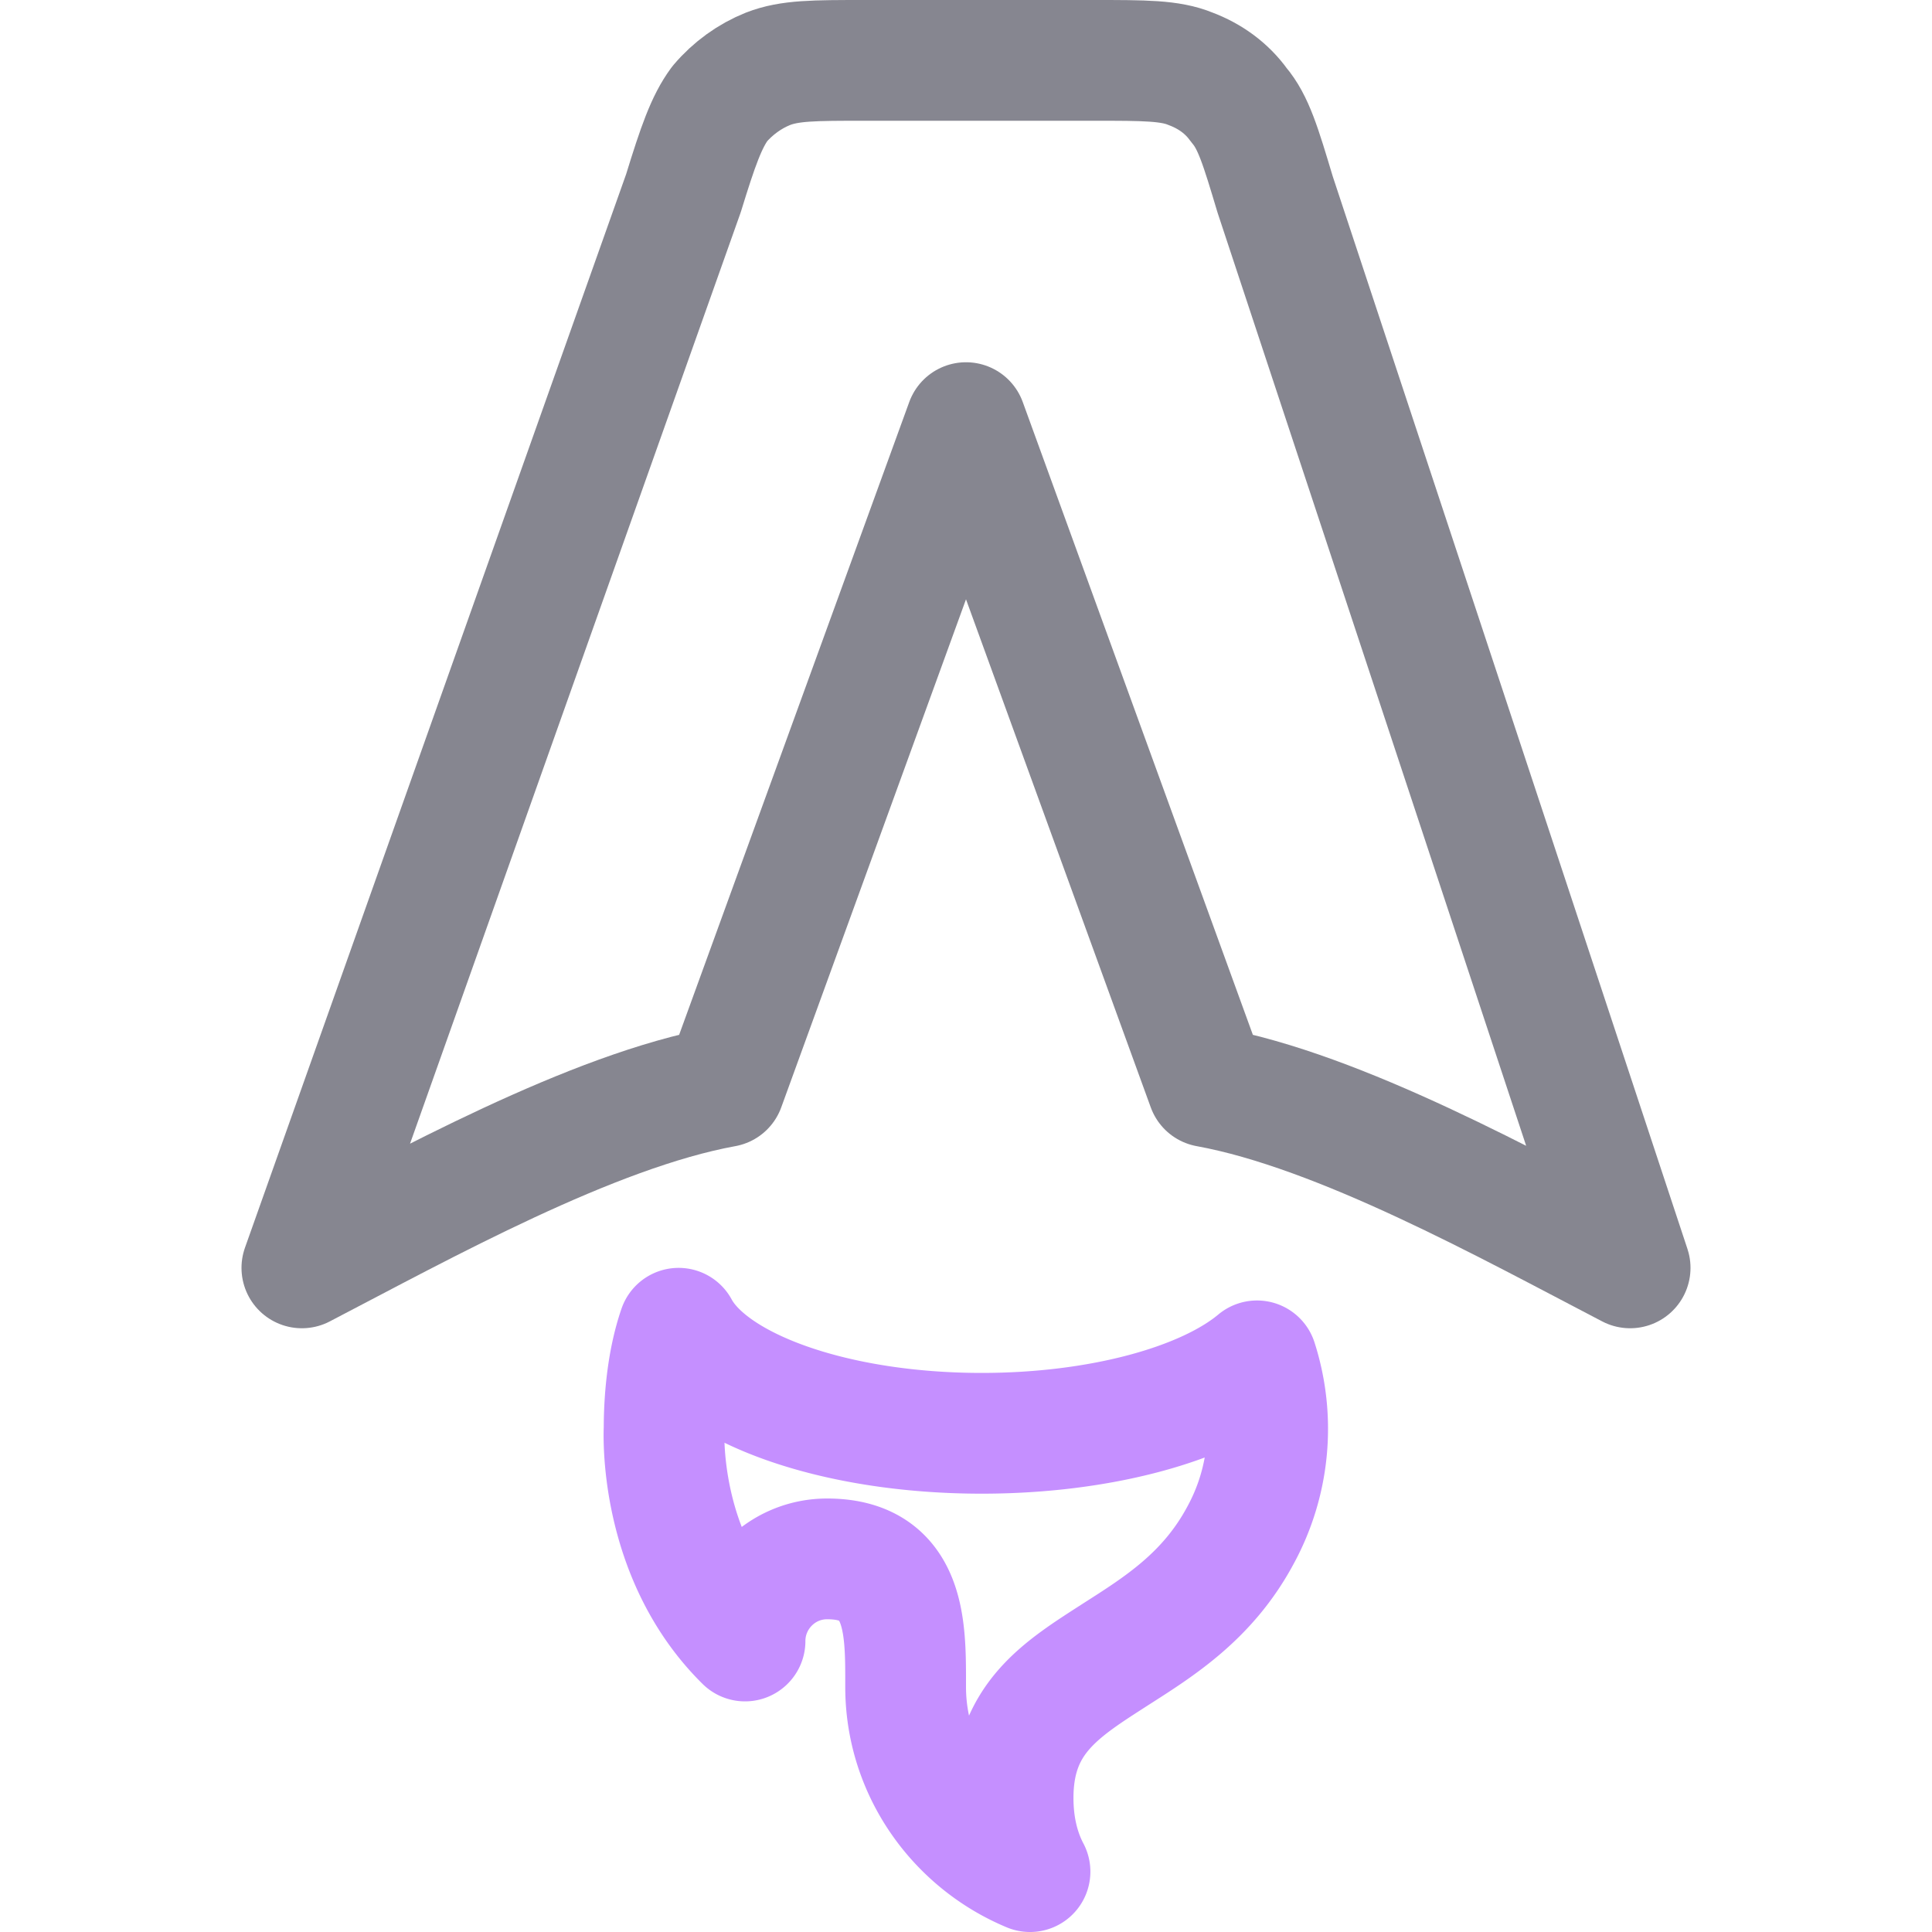 <svg xmlns="http://www.w3.org/2000/svg" width="16" height="16"><g fill="none" fill-rule="evenodd" stroke-linecap="round" stroke-linejoin="round"><path stroke="#868690" d="m10.56 1.61 2.94 8.89c-1-.52-2.4-1.3-3.5-1.5L8 3.5 6 9c-1.1.2-2.5.98-3.5 1.5l3.16-8.9c.12-.39.19-.59.3-.74.11-.13.25-.23.4-.29.18-.07.38-.07.8-.07h1.9c.42 0 .63 0 .8.07.16.06.3.16.4.3.12.14.18.34.3.74Z"/><path stroke="#C58FFF" d="M10.41 11.27c-.43.36-1.3.6-2.28.6-1.22 0-2.24-.37-2.51-.87-.1.29-.12.62-.12.83 0 0-.06 1.04.67 1.76 0-.37.3-.68.68-.68.65 0 .65.56.65 1.02v.04c0 .69.43 1.28 1.03 1.53-.1-.19-.14-.4-.14-.61 0-.66.4-.9.85-1.19.36-.23.76-.48 1.03-.98a1.84 1.84 0 0 0 .14-1.45h0Z"/></g></svg>